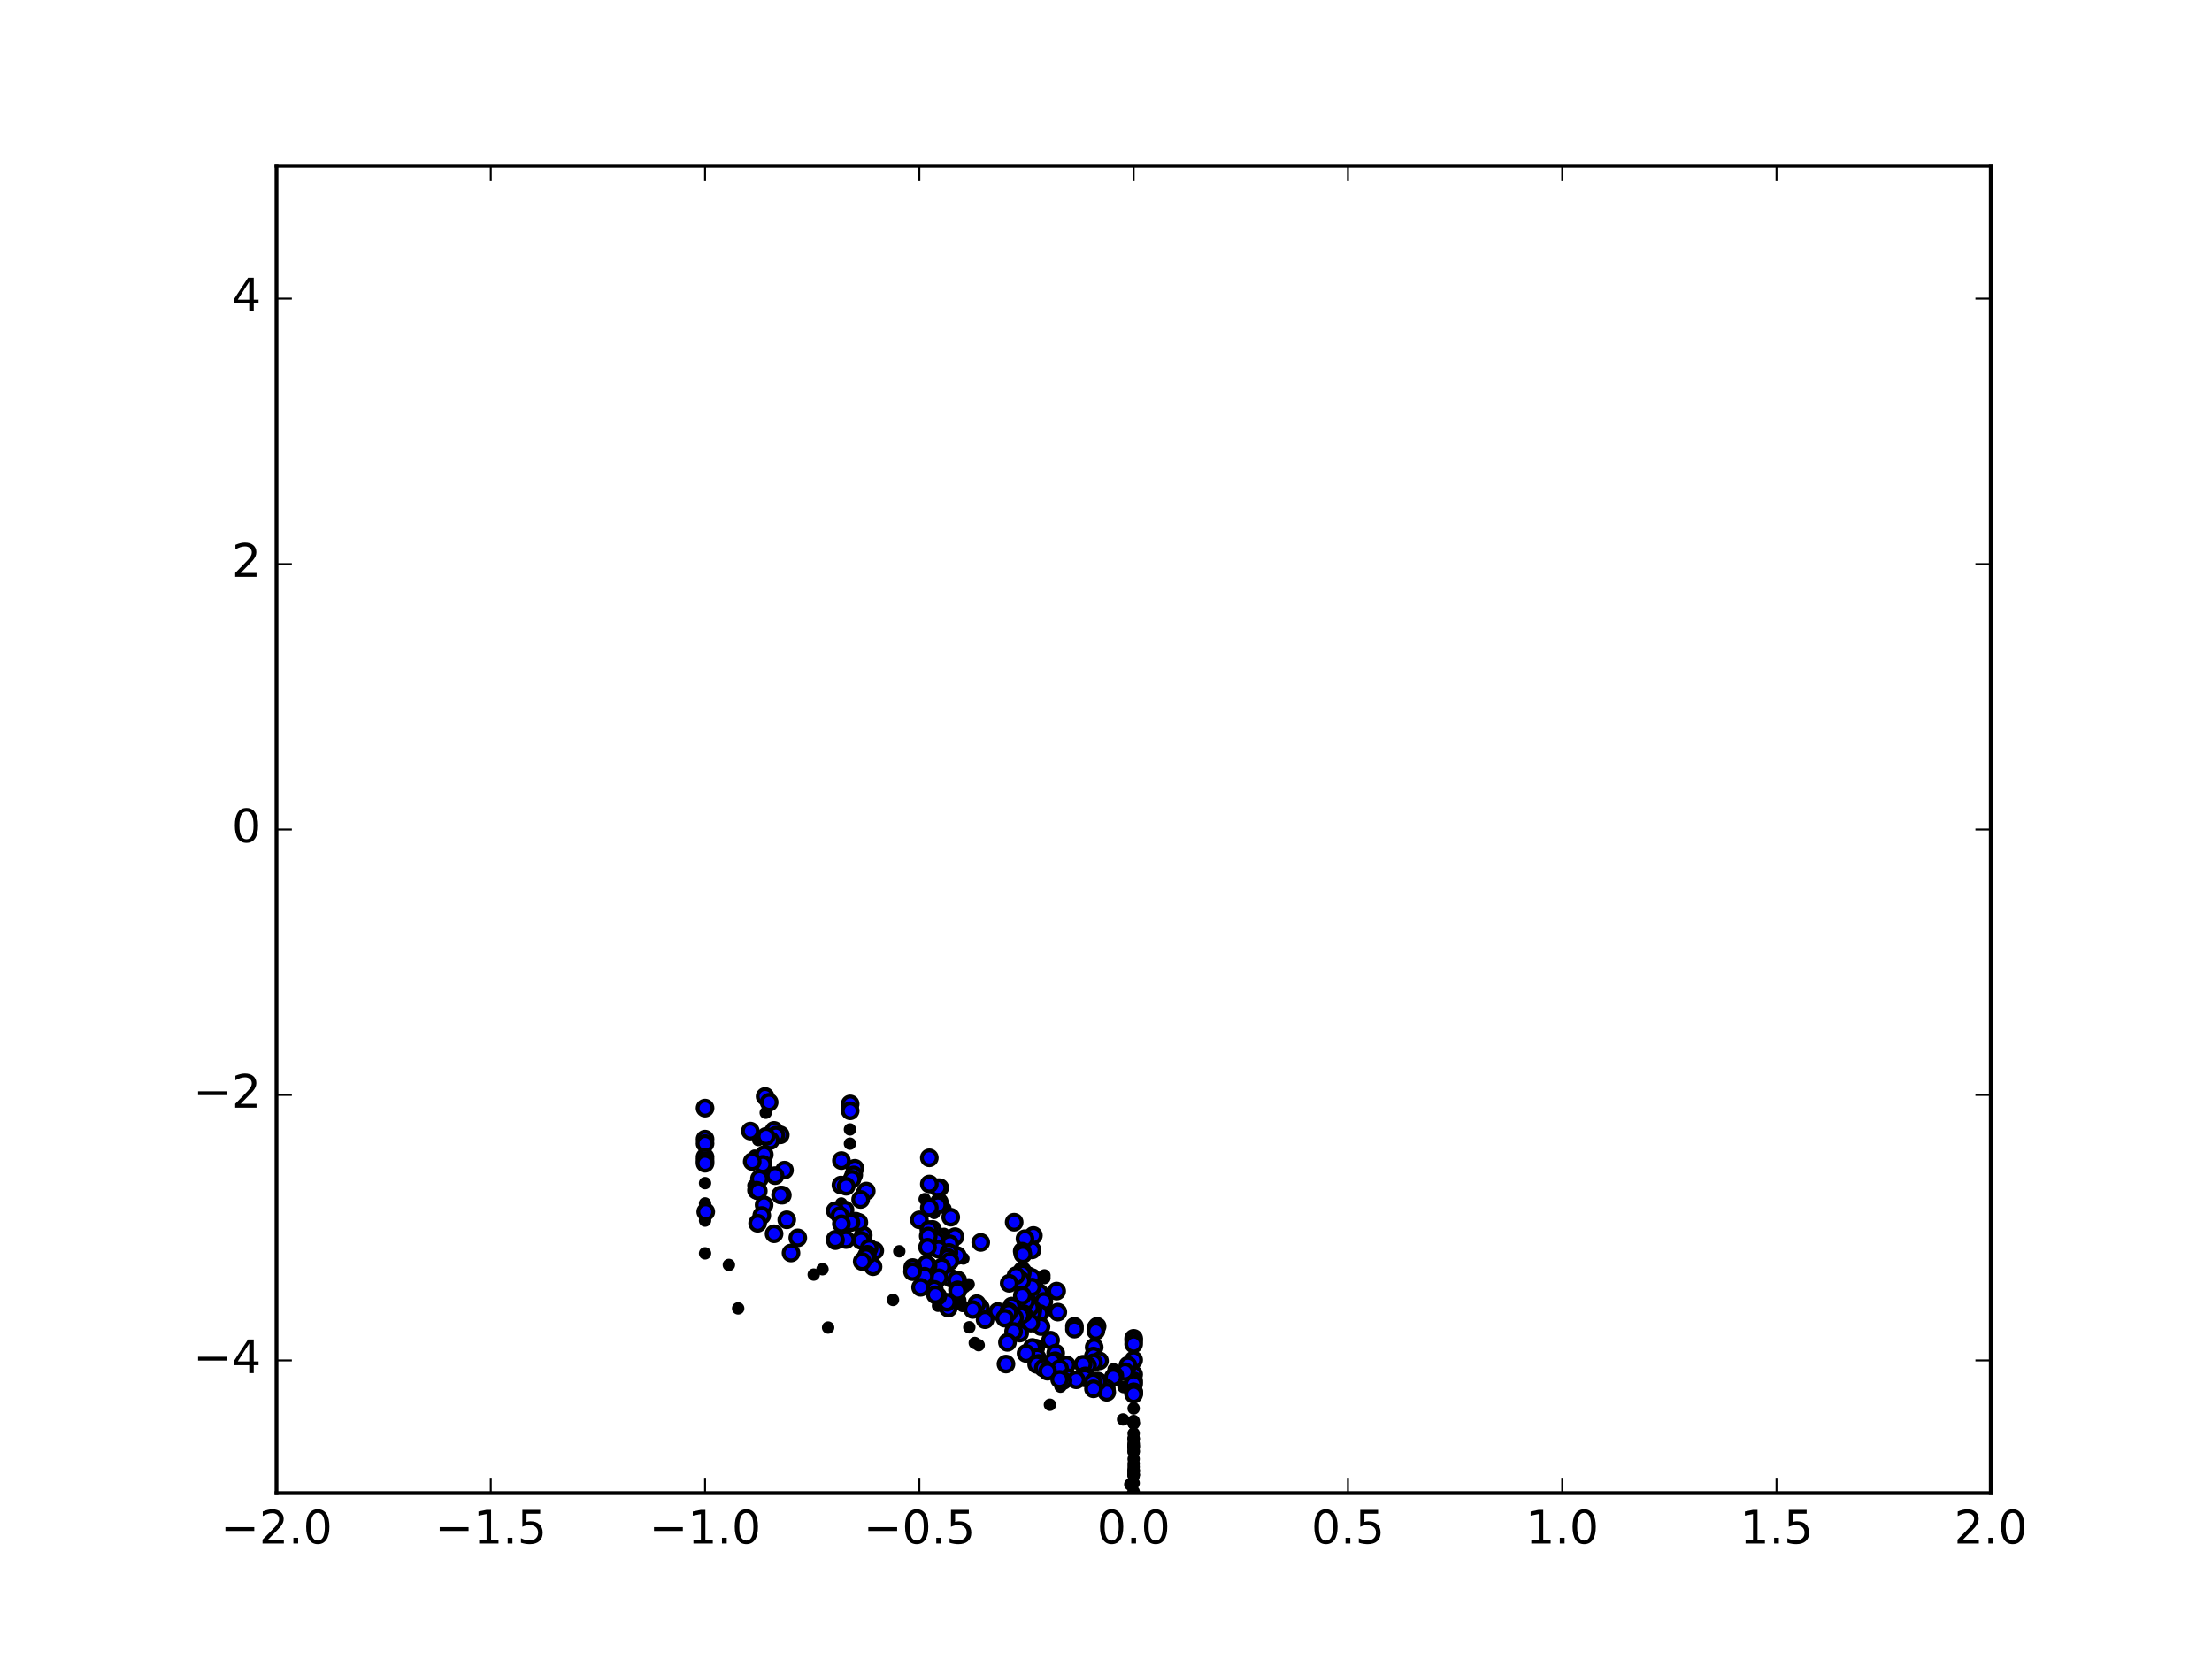 <?xml version="1.0" encoding="utf-8" standalone="no"?>
<!DOCTYPE svg PUBLIC "-//W3C//DTD SVG 1.1//EN"
  "http://www.w3.org/Graphics/SVG/1.1/DTD/svg11.dtd">
<!-- Created with matplotlib (http://matplotlib.org/) -->
<svg height="432pt" version="1.1" viewBox="0 0 576 432" width="576pt" xmlns="http://www.w3.org/2000/svg" xmlns:xlink="http://www.w3.org/1999/xlink">
 <defs>
  <style type="text/css">
*{stroke-linecap:butt;stroke-linejoin:round;stroke-miterlimit:100000;}
  </style>
 </defs>
 <g id="figure_1">
  <g id="patch_1">
   <path d="M 0 432 
L 576 432 
L 576 0 
L 0 0 
z
" style="fill:#ffffff;"/>
  </g>
  <g id="axes_1">
   <g id="patch_2">
    <path d="M 72 388.8 
L 518.4 388.8 
L 518.4 43.2 
L 72 43.2 
z
" style="fill:#ffffff;"/>
   </g>
   <g id="PathCollection_1">
    <defs>
     <path d="M 0 1.118 
C 0.297 1.118 0.581 1 0.791 0.791 
C 1 0.581 1.118 0.297 1.118 0 
C 1.118 -0.297 1 -0.581 0.791 -0.791 
C 0.581 -1 0.297 -1.118 0 -1.118 
C -0.297 -1.118 -0.581 -1 -0.791 -0.791 
C -1 -0.581 -1.118 -0.297 -1.118 0 
C -1.118 0.297 -1 0.581 -0.791 0.791 
C -0.581 1 -0.297 1.118 0 1.118 
z
" id="mb761e4980b" style="stroke:#000000;"/>
    </defs>
    <g clip-path="url(#p16f19b27a6)">
     <use style="stroke:#000000;" x="269.214" xlink:href="#mb761e4980b" y="334.291"/>
     <use style="stroke:#000000;" x="244.703" xlink:href="#mb761e4980b" y="309.281"/>
     <use style="stroke:#000000;" x="295.2" xlink:href="#mb761e4980b" y="348.497"/>
     <use style="stroke:#000000;" x="244.241" xlink:href="#mb761e4980b" y="309.275"/>
     <use style="stroke:#000000;" x="275.453" xlink:href="#mb761e4980b" y="341.674"/>
     <use style="stroke:#000000;" x="285.688" xlink:href="#mb761e4980b" y="345.375"/>
     <use style="stroke:#000000;" x="199.231" xlink:href="#mb761e4980b" y="285.515"/>
     <use style="stroke:#000000;" x="200.292" xlink:href="#mb761e4980b" y="287.026"/>
     <use style="stroke:#000000;" x="269.09" xlink:href="#mb761e4980b" y="321.719"/>
     <use style="stroke:#000000;" x="221.389" xlink:href="#mb761e4980b" y="287.461"/>
     <use style="stroke:#000000;" x="275.152" xlink:href="#mb761e4980b" y="336.198"/>
     <use style="stroke:#000000;" x="264.088" xlink:href="#mb761e4980b" y="318.26"/>
     <use style="stroke:#000000;" x="279.784" xlink:href="#mb761e4980b" y="345.37"/>
     <use style="stroke:#000000;" x="241.995" xlink:href="#mb761e4980b" y="301.492"/>
     <use style="stroke:#000000;" x="247.569" xlink:href="#mb761e4980b" y="316.959"/>
     <use style="stroke:#000000;" x="295.2" xlink:href="#mb761e4980b" y="349.069"/>
     <use style="stroke:#000000;" x="244.592" xlink:href="#mb761e4980b" y="313.039"/>
     <use style="stroke:#000000;" x="285.358" xlink:href="#mb761e4980b" y="345.857"/>
     <use style="stroke:#000000;" x="183.6" xlink:href="#mb761e4980b" y="288.546"/>
     <use style="stroke:#000000;" x="268.739" xlink:href="#mb761e4980b" y="325.476"/>
     <use style="stroke:#000000;" x="248.691" xlink:href="#mb761e4980b" y="322.028"/>
     <use style="stroke:#000000;" x="266.904" xlink:href="#mb761e4980b" y="322.55"/>
     <use style="stroke:#000000;" x="221.389" xlink:href="#mb761e4980b" y="289.255"/>
     <use style="stroke:#000000;" x="270.702" xlink:href="#mb761e4980b" y="336.696"/>
     <use style="stroke:#000000;" x="271.812" xlink:href="#mb761e4980b" y="338.886"/>
     <use style="stroke:#000000;" x="222.611" xlink:href="#mb761e4980b" y="304.21"/>
     <use style="stroke:#000000;" x="241.995" xlink:href="#mb761e4980b" y="308.314"/>
     <use style="stroke:#000000;" x="295.2" xlink:href="#mb761e4980b" y="349.984"/>
     <use style="stroke:#000000;" x="244.241" xlink:href="#mb761e4980b" y="313.811"/>
     <use style="stroke:#000000;" x="279.784" xlink:href="#mb761e4980b" y="346.098"/>
     <use style="stroke:#000000;" x="285.358" xlink:href="#mb761e4980b" y="346.599"/>
     <use style="stroke:#000000;" x="255.38" xlink:href="#mb761e4980b" y="323.526"/>
     <use style="stroke:#000000;" x="266.184" xlink:href="#mb761e4980b" y="325.813"/>
     <use style="stroke:#000000;" x="267.688" xlink:href="#mb761e4980b" y="332.191"/>
     <use style="stroke:#000000;" x="266.366" xlink:href="#mb761e4980b" y="326.623"/>
     <use style="stroke:#000000;" x="219.102" xlink:href="#mb761e4980b" y="302.217"/>
     <use style="stroke:#000000;" x="244.346" xlink:href="#mb761e4980b" y="322.405"/>
     <use style="stroke:#000000;" x="268.739" xlink:href="#mb761e4980b" y="332.67"/>
     <use style="stroke:#000000;" x="203.184" xlink:href="#mb761e4980b" y="295.51"/>
     <use style="stroke:#000000;" x="201.549" xlink:href="#mb761e4980b" y="294.347"/>
     <use style="stroke:#000000;" x="270.702" xlink:href="#mb761e4980b" y="342.012"/>
     <use style="stroke:#000000;" x="268.978" xlink:href="#mb761e4980b" y="341.005"/>
     <use style="stroke:#000000;" x="271.078" xlink:href="#mb761e4980b" y="345.441"/>
     <use style="stroke:#000000;" x="222.31" xlink:href="#mb761e4980b" y="305.949"/>
     <use style="stroke:#000000;" x="225.578" xlink:href="#mb761e4980b" y="310.15"/>
     <use style="stroke:#000000;" x="284.926" xlink:href="#mb761e4980b" y="350.797"/>
     <use style="stroke:#000000;" x="242.825" xlink:href="#mb761e4980b" y="320.139"/>
     <use style="stroke:#000000;" x="295.2" xlink:href="#mb761e4980b" y="354.125"/>
     <use style="stroke:#000000;" x="273.57" xlink:href="#mb761e4980b" y="348.978"/>
     <use style="stroke:#000000;" x="247.314" xlink:href="#mb761e4980b" y="323.89"/>
     <use style="stroke:#000000;" x="249.287" xlink:href="#mb761e4980b" y="326.96"/>
     <use style="stroke:#000000;" x="266.184" xlink:href="#mb761e4980b" y="330.885"/>
     <use style="stroke:#000000;" x="268.739" xlink:href="#mb761e4980b" y="335.164"/>
     <use style="stroke:#000000;" x="243.746" xlink:href="#mb761e4980b" y="323.088"/>
     <use style="stroke:#000000;" x="204.275" xlink:href="#mb761e4980b" y="304.701"/>
     <use style="stroke:#000000;" x="202.05" xlink:href="#mb761e4980b" y="295.6"/>
     <use style="stroke:#000000;" x="195.385" xlink:href="#mb761e4980b" y="294.531"/>
     <use style="stroke:#000000;" x="268.844" xlink:href="#mb761e4980b" y="341.957"/>
     <use style="stroke:#000000;" x="221.857" xlink:href="#mb761e4980b" y="307.052"/>
     <use style="stroke:#000000;" x="224.11" xlink:href="#mb761e4980b" y="312.339"/>
     <use style="stroke:#000000;" x="241.995" xlink:href="#mb761e4980b" y="314.495"/>
     <use style="stroke:#000000;" x="284.728" xlink:href="#mb761e4980b" y="353.106"/>
     <use style="stroke:#000000;" x="239.404" xlink:href="#mb761e4980b" y="317.648"/>
     <use style="stroke:#000000;" x="269.69" xlink:href="#mb761e4980b" y="351.043"/>
     <use style="stroke:#000000;" x="268.805" xlink:href="#mb761e4980b" y="350.873"/>
     <use style="stroke:#000000;" x="286.303" xlink:href="#mb761e4980b" y="354.357"/>
     <use style="stroke:#000000;" x="295.2" xlink:href="#mb761e4980b" y="357.894"/>
     <use style="stroke:#000000;" x="274.898" xlink:href="#mb761e4980b" y="352.339"/>
     <use style="stroke:#000000;" x="293.712" xlink:href="#mb761e4980b" y="355.511"/>
     <use style="stroke:#000000;" x="244.409" xlink:href="#mb761e4980b" y="325.302"/>
     <use style="stroke:#000000;" x="247.109" xlink:href="#mb761e4980b" y="326.138"/>
     <use style="stroke:#000000;" x="247.323" xlink:href="#mb761e4980b" y="328.231"/>
     <use style="stroke:#000000;" x="266.184" xlink:href="#mb761e4980b" y="331.589"/>
     <use style="stroke:#000000;" x="268.244" xlink:href="#mb761e4980b" y="340.474"/>
     <use style="stroke:#000000;" x="267.063" xlink:href="#mb761e4980b" y="338.908"/>
     <use style="stroke:#000000;" x="266.214" xlink:href="#mb761e4980b" y="337.373"/>
     <use style="stroke:#000000;" x="268.418" xlink:href="#mb761e4980b" y="344.534"/>
     <use style="stroke:#000000;" x="201.834" xlink:href="#mb761e4980b" y="306.142"/>
     <use style="stroke:#000000;" x="200.605" xlink:href="#mb761e4980b" y="296.991"/>
     <use style="stroke:#000000;" x="199.482" xlink:href="#mb761e4980b" y="295.907"/>
     <use style="stroke:#000000;" x="218.984" xlink:href="#mb761e4980b" y="308.594"/>
     <use style="stroke:#000000;" x="220.347" xlink:href="#mb761e4980b" y="308.909"/>
     <use style="stroke:#000000;" x="241.868" xlink:href="#mb761e4980b" y="320.187"/>
     <use style="stroke:#000000;" x="270.045" xlink:href="#mb761e4980b" y="353.474"/>
     <use style="stroke:#000000;" x="222.826" xlink:href="#mb761e4980b" y="317.996"/>
     <use style="stroke:#000000;" x="267.172" xlink:href="#mb761e4980b" y="352.414"/>
     <use style="stroke:#000000;" x="274.78" xlink:href="#mb761e4980b" y="354.34"/>
     <use style="stroke:#000000;" x="284.744" xlink:href="#mb761e4980b" y="354.843"/>
     <use style="stroke:#000000;" x="295.2" xlink:href="#mb761e4980b" y="359.551"/>
     <use style="stroke:#000000;" x="292.976" xlink:href="#mb761e4980b" y="357.185"/>
     <use style="stroke:#000000;" x="265.249" xlink:href="#mb761e4980b" y="332.841"/>
     <use style="stroke:#000000;" x="246.808" xlink:href="#mb761e4980b" y="327.44"/>
     <use style="stroke:#000000;" x="247.323" xlink:href="#mb761e4980b" y="328.452"/>
     <use style="stroke:#000000;" x="266.019" xlink:href="#mb761e4980b" y="333.524"/>
     <use style="stroke:#000000;" x="264.574" xlink:href="#mb761e4980b" y="332.175"/>
     <use style="stroke:#000000;" x="199.023" xlink:href="#mb761e4980b" y="300.658"/>
     <use style="stroke:#000000;" x="266.516" xlink:href="#mb761e4980b" y="342.057"/>
     <use style="stroke:#000000;" x="183.6" xlink:href="#mb761e4980b" y="296.619"/>
     <use style="stroke:#000000;" x="203.719" xlink:href="#mb761e4980b" y="311.225"/>
     <use style="stroke:#000000;" x="203.261" xlink:href="#mb761e4980b" y="311.18"/>
     <use style="stroke:#000000;" x="220.051" xlink:href="#mb761e4980b" y="315.078"/>
     <use style="stroke:#000000;" x="241.716" xlink:href="#mb761e4980b" y="321.868"/>
     <use style="stroke:#000000;" x="224.789" xlink:href="#mb761e4980b" y="321.654"/>
     <use style="stroke:#000000;" x="223.645" xlink:href="#mb761e4980b" y="318.314"/>
     <use style="stroke:#000000;" x="274.088" xlink:href="#mb761e4980b" y="354.58"/>
     <use style="stroke:#000000;" x="221.594" xlink:href="#mb761e4980b" y="318.334"/>
     <use style="stroke:#000000;" x="283.189" xlink:href="#mb761e4980b" y="355.58"/>
     <use style="stroke:#000000;" x="295.2" xlink:href="#mb761e4980b" y="360.367"/>
     <use style="stroke:#000000;" x="282.041" xlink:href="#mb761e4980b" y="355.24"/>
     <use style="stroke:#000000;" x="290.301" xlink:href="#mb761e4980b" y="358.204"/>
     <use style="stroke:#000000;" x="245.208" xlink:href="#mb761e4980b" y="329.969"/>
     <use style="stroke:#000000;" x="247.635" xlink:href="#mb761e4980b" y="332.85"/>
     <use style="stroke:#000000;" x="241.68" xlink:href="#mb761e4980b" y="329.573"/>
     <use style="stroke:#000000;" x="249.369" xlink:href="#mb761e4980b" y="333.318"/>
     <use style="stroke:#000000;" x="262.792" xlink:href="#mb761e4980b" y="334.174"/>
     <use style="stroke:#000000;" x="263.451" xlink:href="#mb761e4980b" y="340.101"/>
     <use style="stroke:#000000;" x="265.803" xlink:href="#mb761e4980b" y="342.569"/>
     <use style="stroke:#000000;" x="198.975" xlink:href="#mb761e4980b" y="313.766"/>
     <use style="stroke:#000000;" x="198.65" xlink:href="#mb761e4980b" y="303.192"/>
     <use style="stroke:#000000;" x="183.6" xlink:href="#mb761e4980b" y="297.763"/>
     <use style="stroke:#000000;" x="195.879" xlink:href="#mb761e4980b" y="302.464"/>
     <use style="stroke:#000000;" x="217.498" xlink:href="#mb761e4980b" y="315.277"/>
     <use style="stroke:#000000;" x="218.725" xlink:href="#mb761e4980b" y="316.529"/>
     <use style="stroke:#000000;" x="241.521" xlink:href="#mb761e4980b" y="324.768"/>
     <use style="stroke:#000000;" x="224.224" xlink:href="#mb761e4980b" y="322.989"/>
     <use style="stroke:#000000;" x="270.494" xlink:href="#mb761e4980b" y="355.011"/>
     <use style="stroke:#000000;" x="219.097" xlink:href="#mb761e4980b" y="318.671"/>
     <use style="stroke:#000000;" x="277.709" xlink:href="#mb761e4980b" y="355.418"/>
     <use style="stroke:#000000;" x="282.629" xlink:href="#mb761e4980b" y="358.275"/>
     <use style="stroke:#000000;" x="295.2" xlink:href="#mb761e4980b" y="362.42"/>
     <use style="stroke:#000000;" x="289.905" xlink:href="#mb761e4980b" y="358.621"/>
     <use style="stroke:#000000;" x="244.481" xlink:href="#mb761e4980b" y="332.728"/>
     <use style="stroke:#000000;" x="249.369" xlink:href="#mb761e4980b" y="335.57"/>
     <use style="stroke:#000000;" x="259.848" xlink:href="#mb761e4980b" y="341.51"/>
     <use style="stroke:#000000;" x="255.302" xlink:href="#mb761e4980b" y="340.527"/>
     <use style="stroke:#000000;" x="249.072" xlink:href="#mb761e4980b" y="333.319"/>
     <use style="stroke:#000000;" x="262.67" xlink:href="#mb761e4980b" y="341.514"/>
     <use style="stroke:#000000;" x="254.356" xlink:href="#mb761e4980b" y="339.477"/>
     <use style="stroke:#000000;" x="264.164" xlink:href="#mb761e4980b" y="343.147"/>
     <use style="stroke:#000000;" x="265.518" xlink:href="#mb761e4980b" y="347.132"/>
     <use style="stroke:#000000;" x="198.37" xlink:href="#mb761e4980b" y="316.515"/>
     <use style="stroke:#000000;" x="197.764" xlink:href="#mb761e4980b" y="306.947"/>
     <use style="stroke:#000000;" x="183.6" xlink:href="#mb761e4980b" y="301.304"/>
     <use style="stroke:#000000;" x="204.875" xlink:href="#mb761e4980b" y="317.635"/>
     <use style="stroke:#000000;" x="241.227" xlink:href="#mb761e4980b" y="329.191"/>
     <use style="stroke:#000000;" x="227.792" xlink:href="#mb761e4980b" y="325.688"/>
     <use style="stroke:#000000;" x="226.332" xlink:href="#mb761e4980b" y="325.005"/>
     <use style="stroke:#000000;" x="220.301" xlink:href="#mb761e4980b" y="322.78"/>
     <use style="stroke:#000000;" x="269.949" xlink:href="#mb761e4980b" y="355.274"/>
     <use style="stroke:#000000;" x="207.747" xlink:href="#mb761e4980b" y="322.338"/>
     <use style="stroke:#000000;" x="271.684" xlink:href="#mb761e4980b" y="356.222"/>
     <use style="stroke:#000000;" x="282.065" xlink:href="#mb761e4980b" y="358.543"/>
     <use style="stroke:#000000;" x="275.921" xlink:href="#mb761e4980b" y="356.373"/>
     <use style="stroke:#000000;" x="295.2" xlink:href="#mb761e4980b" y="362.521"/>
     <use style="stroke:#000000;" x="282.506" xlink:href="#mb761e4980b" y="358.79"/>
     <use style="stroke:#000000;" x="285.844" xlink:href="#mb761e4980b" y="359.624"/>
     <use style="stroke:#000000;" x="288.079" xlink:href="#mb761e4980b" y="361.498"/>
     <use style="stroke:#000000;" x="243.293" xlink:href="#mb761e4980b" y="335.761"/>
     <use style="stroke:#000000;" x="249.369" xlink:href="#mb761e4980b" y="335.874"/>
     <use style="stroke:#000000;" x="253.295" xlink:href="#mb761e4980b" y="340.988"/>
     <use style="stroke:#000000;" x="262.619" xlink:href="#mb761e4980b" y="341.857"/>
     <use style="stroke:#000000;" x="263.936" xlink:href="#mb761e4980b" y="346.711"/>
     <use style="stroke:#000000;" x="196.991" xlink:href="#mb761e4980b" y="309.944"/>
     <use style="stroke:#000000;" x="183.6" xlink:href="#mb761e4980b" y="302.224"/>
     <use style="stroke:#000000;" x="197.459" xlink:href="#mb761e4980b" y="310.133"/>
     <use style="stroke:#000000;" x="201.572" xlink:href="#mb761e4980b" y="321.276"/>
     <use style="stroke:#000000;" x="240.752" xlink:href="#mb761e4980b" y="332.329"/>
     <use style="stroke:#000000;" x="237.664" xlink:href="#mb761e4980b" y="330.07"/>
     <use style="stroke:#000000;" x="227.339" xlink:href="#mb761e4980b" y="329.855"/>
     <use style="stroke:#000000;" x="225.853" xlink:href="#mb761e4980b" y="326.611"/>
     <use style="stroke:#000000;" x="217.536" xlink:href="#mb761e4980b" y="323.061"/>
     <use style="stroke:#000000;" x="217.498" xlink:href="#mb761e4980b" y="322.713"/>
     <use style="stroke:#000000;" x="272.789" xlink:href="#mb761e4980b" y="357.051"/>
     <use style="stroke:#000000;" x="205.98" xlink:href="#mb761e4980b" y="326.276"/>
     <use style="stroke:#000000;" x="288.193" xlink:href="#mb761e4980b" y="362.537"/>
     <use style="stroke:#000000;" x="278.174" xlink:href="#mb761e4980b" y="358.768"/>
     <use style="stroke:#000000;" x="280.253" xlink:href="#mb761e4980b" y="359.299"/>
     <use style="stroke:#000000;" x="295.2" xlink:href="#mb761e4980b" y="362.784"/>
     <use style="stroke:#000000;" x="285.826" xlink:href="#mb761e4980b" y="359.783"/>
     <use style="stroke:#000000;" x="249.369" xlink:href="#mb761e4980b" y="336.191"/>
     <use style="stroke:#000000;" x="261.656" xlink:href="#mb761e4980b" y="343.246"/>
     <use style="stroke:#000000;" x="262.339" xlink:href="#mb761e4980b" y="349.539"/>
     <use style="stroke:#000000;" x="183.782" xlink:href="#mb761e4980b" y="315.55"/>
     <use style="stroke:#000000;" x="197.285" xlink:href="#mb761e4980b" y="318.531"/>
     <use style="stroke:#000000;" x="183.6" xlink:href="#mb761e4980b" y="302.911"/>
     <use style="stroke:#000000;" x="239.723" xlink:href="#mb761e4980b" y="335.218"/>
     <use style="stroke:#000000;" x="237.627" xlink:href="#mb761e4980b" y="331.14"/>
     <use style="stroke:#000000;" x="225.484" xlink:href="#mb761e4980b" y="327.315"/>
     <use style="stroke:#000000;" x="276.816" xlink:href="#mb761e4980b" y="359.511"/>
     <use style="stroke:#000000;" x="224.516" xlink:href="#mb761e4980b" y="328.491"/>
     <use style="stroke:#000000;" x="275.932" xlink:href="#mb761e4980b" y="359.176"/>
     <use style="stroke:#000000;" x="284.634" xlink:href="#mb761e4980b" y="359.919"/>
     <use style="stroke:#000000;" x="295.2" xlink:href="#mb761e4980b" y="363.055"/>
     <use style="stroke:#000000;" x="284.744" xlink:href="#mb761e4980b" y="361.645"/>
     <use style="stroke:#000000;" x="246.943" xlink:href="#mb761e4980b" y="340.64"/>
     <use style="stroke:#000000;" x="246.605" xlink:href="#mb761e4980b" y="339.092"/>
     <use style="stroke:#000000;" x="244.201" xlink:href="#mb761e4980b" y="337.517"/>
     <use style="stroke:#000000;" x="243.585" xlink:href="#mb761e4980b" y="337.165"/>
     <use style="stroke:#000000;" x="256.518" xlink:href="#mb761e4980b" y="343.636"/>
     <use style="stroke:#000000;" x="261.958" xlink:href="#mb761e4980b" y="355.193"/>
     <use style="stroke:#000000;" x="295.2" xlink:href="#mb761e4980b" y="376.957"/>
     <use style="stroke:#000000;" x="295.2" xlink:href="#mb761e4980b" y="381.954"/>
     <use style="stroke:#000000;" x="295.2" xlink:href="#mb761e4980b" y="358.405"/>
     <use style="stroke:#000000;" x="221.326" xlink:href="#mb761e4980b" y="294.1"/>
     <use style="stroke:#000000;" x="295.2" xlink:href="#mb761e4980b" y="370.698"/>
     <use style="stroke:#000000;" x="295.2" xlink:href="#mb761e4980b" y="373.265"/>
     <use style="stroke:#000000;" x="183.6" xlink:href="#mb761e4980b" y="317.04"/>
     <use style="stroke:#000000;" x="250.864" xlink:href="#mb761e4980b" y="327.716"/>
     <use style="stroke:#000000;" x="246.175" xlink:href="#mb761e4980b" y="314.656"/>
     <use style="stroke:#000000;" x="271.961" xlink:href="#mb761e4980b" y="332.106"/>
     <use style="stroke:#000000;" x="252.236" xlink:href="#mb761e4980b" y="334.451"/>
     <use style="stroke:#000000;" x="211.895" xlink:href="#mb761e4980b" y="331.904"/>
     <use style="stroke:#000000;" x="295.2" xlink:href="#mb761e4980b" y="370.027"/>
     <use style="stroke:#000000;" x="189.803" xlink:href="#mb761e4980b" y="329.381"/>
     <use style="stroke:#000000;" x="295.2" xlink:href="#mb761e4980b" y="378.053"/>
     <use style="stroke:#000000;" x="295.2" xlink:href="#mb761e4980b" y="359.04"/>
     <use style="stroke:#000000;" x="295.164" xlink:href="#mb761e4980b" y="376.796"/>
     <use style="stroke:#000000;" x="262.442" xlink:href="#mb761e4980b" y="343.002"/>
     <use style="stroke:#000000;" x="234.172" xlink:href="#mb761e4980b" y="325.836"/>
     <use style="stroke:#000000;" x="295.2" xlink:href="#mb761e4980b" y="374.625"/>
     <use style="stroke:#000000;" x="196.499" xlink:href="#mb761e4980b" y="300.931"/>
     <use style="stroke:#000000;" x="295.2" xlink:href="#mb761e4980b" y="370.544"/>
     <use style="stroke:#000000;" x="271.961" xlink:href="#mb761e4980b" y="332.818"/>
     <use style="stroke:#000000;" x="295.2" xlink:href="#mb761e4980b" y="376.085"/>
     <use style="stroke:#000000;" x="295.2" xlink:href="#mb761e4980b" y="376.652"/>
     <use style="stroke:#000000;" x="199.695" xlink:href="#mb761e4980b" y="286.901"/>
     <use style="stroke:#000000;" x="292.567" xlink:href="#mb761e4980b" y="361.187"/>
     <use style="stroke:#000000;" x="295.2" xlink:href="#mb761e4980b" y="359.856"/>
     <use style="stroke:#000000;" x="221.326" xlink:href="#mb761e4980b" y="297.81"/>
     <use style="stroke:#000000;" x="295.2" xlink:href="#mb761e4980b" y="370.471"/>
     <use style="stroke:#000000;" x="262.442" xlink:href="#mb761e4980b" y="342.476"/>
     <use style="stroke:#000000;" x="295.2" xlink:href="#mb761e4980b" y="348.044"/>
     <use style="stroke:#000000;" x="295.2" xlink:href="#mb761e4980b" y="370.579"/>
     <use style="stroke:#000000;" x="295.2" xlink:href="#mb761e4980b" y="378.014"/>
     <use style="stroke:#000000;" x="214.174" xlink:href="#mb761e4980b" y="330.508"/>
     <use style="stroke:#000000;" x="196.186" xlink:href="#mb761e4980b" y="308.691"/>
     <use style="stroke:#000000;" x="294.918" xlink:href="#mb761e4980b" y="389.078"/>
     <use style="stroke:#000000;" x="295.2" xlink:href="#mb761e4980b" y="376.38"/>
     <use style="stroke:#000000;" x="183.6" xlink:href="#mb761e4980b" y="313.378"/>
     <use style="stroke:#000000;" x="215.644" xlink:href="#mb761e4980b" y="345.687"/>
     <use style="stroke:#000000;" x="295.2" xlink:href="#mb761e4980b" y="383.938"/>
     <use style="stroke:#000000;" x="295.2" xlink:href="#mb761e4980b" y="383.219"/>
     <use style="stroke:#000000;" x="295.2" xlink:href="#mb761e4980b" y="374.497"/>
     <use style="stroke:#000000;" x="199.395" xlink:href="#mb761e4980b" y="289.754"/>
     <use style="stroke:#000000;" x="276.15" xlink:href="#mb761e4980b" y="361.081"/>
     <use style="stroke:#000000;" x="295.2" xlink:href="#mb761e4980b" y="376.603"/>
     <use style="stroke:#000000;" x="219.91" xlink:href="#mb761e4980b" y="308.743"/>
     <use style="stroke:#000000;" x="295.2" xlink:href="#mb761e4980b" y="362.582"/>
     <use style="stroke:#000000;" x="250.654" xlink:href="#mb761e4980b" y="340.069"/>
     <use style="stroke:#000000;" x="295.2" xlink:href="#mb761e4980b" y="386.194"/>
     <use style="stroke:#000000;" x="295.2" xlink:href="#mb761e4980b" y="377.626"/>
     <use style="stroke:#000000;" x="243.268" xlink:href="#mb761e4980b" y="315.857"/>
     <use style="stroke:#000000;" x="245.824" xlink:href="#mb761e4980b" y="321.305"/>
     <use style="stroke:#000000;" x="294.318" xlink:href="#mb761e4980b" y="386.544"/>
     <use style="stroke:#000000;" x="254.847" xlink:href="#mb761e4980b" y="350.273"/>
     <use style="stroke:#000000;" x="252.622" xlink:href="#mb761e4980b" y="340.821"/>
     <use style="stroke:#000000;" x="183.6" xlink:href="#mb761e4980b" y="297.033"/>
     <use style="stroke:#000000;" x="295.2" xlink:href="#mb761e4980b" y="388.423"/>
     <use style="stroke:#000000;" x="198.942" xlink:href="#mb761e4980b" y="304.261"/>
     <use style="stroke:#000000;" x="274.682" xlink:href="#mb761e4980b" y="354.096"/>
     <use style="stroke:#000000;" x="219.08" xlink:href="#mb761e4980b" y="313.397"/>
     <use style="stroke:#000000;" x="232.535" xlink:href="#mb761e4980b" y="338.495"/>
     <use style="stroke:#000000;" x="289.976" xlink:href="#mb761e4980b" y="356.543"/>
     <use style="stroke:#000000;" x="295.2" xlink:href="#mb761e4980b" y="375.774"/>
     <use style="stroke:#000000;" x="295.2" xlink:href="#mb761e4980b" y="392.673"/>
     <use style="stroke:#000000;" x="263.387" xlink:href="#mb761e4980b" y="345.74"/>
     <use style="stroke:#000000;" x="295.2" xlink:href="#mb761e4980b" y="384.287"/>
     <use style="stroke:#000000;" x="295.2" xlink:href="#mb761e4980b" y="374.883"/>
     <use style="stroke:#000000;" x="295.2" xlink:href="#mb761e4980b" y="366.741"/>
     <use style="stroke:#000000;" x="192.217" xlink:href="#mb761e4980b" y="340.704"/>
     <use style="stroke:#000000;" x="295.2" xlink:href="#mb761e4980b" y="390.502"/>
     <use style="stroke:#000000;" x="295.2" xlink:href="#mb761e4980b" y="390.03"/>
     <use style="stroke:#000000;" x="295.2" xlink:href="#mb761e4980b" y="381.129"/>
     <use style="stroke:#000000;" x="245.328" xlink:href="#mb761e4980b" y="323.464"/>
     <use style="stroke:#000000;" x="244.147" xlink:href="#mb761e4980b" y="332.152"/>
     <use style="stroke:#000000;" x="295.2" xlink:href="#mb761e4980b" y="383.117"/>
     <use style="stroke:#000000;" x="295.2" xlink:href="#mb761e4980b" y="389.997"/>
     <use style="stroke:#000000;" x="252.406" xlink:href="#mb761e4980b" y="345.622"/>
     <use style="stroke:#000000;" x="251.177" xlink:href="#mb761e4980b" y="335.134"/>
     <use style="stroke:#000000;" x="250.054" xlink:href="#mb761e4980b" y="338.52"/>
     <use style="stroke:#000000;" x="269.556" xlink:href="#mb761e4980b" y="345.259"/>
     <use style="stroke:#000000;" x="197.432" xlink:href="#mb761e4980b" y="296.868"/>
     <use style="stroke:#000000;" x="292.44" xlink:href="#mb761e4980b" y="369.615"/>
     <use style="stroke:#000000;" x="247.13" xlink:href="#mb761e4980b" y="340.772"/>
     <use style="stroke:#000000;" x="273.398" xlink:href="#mb761e4980b" y="365.793"/>
     <use style="stroke:#000000;" x="244.256" xlink:href="#mb761e4980b" y="340.014"/>
     <use style="stroke:#000000;" x="295.2" xlink:href="#mb761e4980b" y="384.029"/>
     <use style="stroke:#000000;" x="295.2" xlink:href="#mb761e4980b" y="382.914"/>
     <use style="stroke:#000000;" x="272.284" xlink:href="#mb761e4980b" y="341.391"/>
     <use style="stroke:#000000;" x="240.784" xlink:href="#mb761e4980b" y="312.261"/>
     <use style="stroke:#000000;" x="295.2" xlink:href="#mb761e4980b" y="382.739"/>
     <use style="stroke:#000000;" x="295.2" xlink:href="#mb761e4980b" y="394.215"/>
     <use style="stroke:#000000;" x="224.407" xlink:href="#mb761e4980b" y="310.555"/>
     <use style="stroke:#000000;" x="295.2" xlink:href="#mb761e4980b" y="391.128"/>
     <use style="stroke:#000000;" x="295.2" xlink:href="#mb761e4980b" y="379.912"/>
     <use style="stroke:#000000;" x="183.6" xlink:href="#mb761e4980b" y="317.842"/>
     <use style="stroke:#000000;" x="295.2" xlink:href="#mb761e4980b" y="383.987"/>
     <use style="stroke:#000000;" x="183.6" xlink:href="#mb761e4980b" y="308.084"/>
     <use style="stroke:#000000;" x="183.6" xlink:href="#mb761e4980b" y="326.369"/>
     <use style="stroke:#000000;" x="253.832" xlink:href="#mb761e4980b" y="349.708"/>
    </g>
   </g>
   <g id="PathCollection_2">
    <defs>
     <path d="M 0 1.936 
C 0.514 1.936 1.006 1.732 1.369 1.369 
C 1.732 1.006 1.936 0.514 1.936 0 
C 1.936 -0.514 1.732 -1.006 1.369 -1.369 
C 1.006 -1.732 0.514 -1.936 0 -1.936 
C -0.514 -1.936 -1.006 -1.732 -1.369 -1.369 
C -1.732 -1.006 -1.936 -0.514 -1.936 0 
C -1.936 0.514 -1.732 1.006 -1.369 1.369 
C -1.006 1.732 -0.514 1.936 0 1.936 
z
" id="ma7068c928b" style="stroke:#000000;"/>
    </defs>
    <g clip-path="url(#p16f19b27a6)">
     <use style="fill:#0000ff;stroke:#000000;" x="269.214" xlink:href="#ma7068c928b" y="334.291"/>
     <use style="fill:#0000ff;stroke:#000000;" x="244.703" xlink:href="#ma7068c928b" y="309.281"/>
     <use style="fill:#0000ff;stroke:#000000;" x="295.2" xlink:href="#ma7068c928b" y="348.497"/>
     <use style="fill:#0000ff;stroke:#000000;" x="244.241" xlink:href="#ma7068c928b" y="309.275"/>
     <use style="fill:#0000ff;stroke:#000000;" x="275.453" xlink:href="#ma7068c928b" y="341.674"/>
     <use style="fill:#0000ff;stroke:#000000;" x="285.688" xlink:href="#ma7068c928b" y="345.375"/>
     <use style="fill:#0000ff;stroke:#000000;" x="199.231" xlink:href="#ma7068c928b" y="285.515"/>
     <use style="fill:#0000ff;stroke:#000000;" x="200.292" xlink:href="#ma7068c928b" y="287.026"/>
     <use style="fill:#0000ff;stroke:#000000;" x="269.09" xlink:href="#ma7068c928b" y="321.719"/>
     <use style="fill:#0000ff;stroke:#000000;" x="221.389" xlink:href="#ma7068c928b" y="287.461"/>
     <use style="fill:#0000ff;stroke:#000000;" x="275.152" xlink:href="#ma7068c928b" y="336.198"/>
     <use style="fill:#0000ff;stroke:#000000;" x="264.088" xlink:href="#ma7068c928b" y="318.26"/>
     <use style="fill:#0000ff;stroke:#000000;" x="279.784" xlink:href="#ma7068c928b" y="345.37"/>
     <use style="fill:#0000ff;stroke:#000000;" x="241.995" xlink:href="#ma7068c928b" y="301.492"/>
     <use style="fill:#0000ff;stroke:#000000;" x="247.569" xlink:href="#ma7068c928b" y="316.959"/>
     <use style="fill:#0000ff;stroke:#000000;" x="295.2" xlink:href="#ma7068c928b" y="349.069"/>
     <use style="fill:#0000ff;stroke:#000000;" x="244.592" xlink:href="#ma7068c928b" y="313.039"/>
     <use style="fill:#0000ff;stroke:#000000;" x="285.358" xlink:href="#ma7068c928b" y="345.857"/>
     <use style="fill:#0000ff;stroke:#000000;" x="183.6" xlink:href="#ma7068c928b" y="288.546"/>
     <use style="fill:#0000ff;stroke:#000000;" x="268.739" xlink:href="#ma7068c928b" y="325.476"/>
     <use style="fill:#0000ff;stroke:#000000;" x="248.691" xlink:href="#ma7068c928b" y="322.028"/>
     <use style="fill:#0000ff;stroke:#000000;" x="266.904" xlink:href="#ma7068c928b" y="322.55"/>
     <use style="fill:#0000ff;stroke:#000000;" x="221.389" xlink:href="#ma7068c928b" y="289.255"/>
     <use style="fill:#0000ff;stroke:#000000;" x="270.702" xlink:href="#ma7068c928b" y="336.696"/>
     <use style="fill:#0000ff;stroke:#000000;" x="271.812" xlink:href="#ma7068c928b" y="338.886"/>
     <use style="fill:#0000ff;stroke:#000000;" x="222.611" xlink:href="#ma7068c928b" y="304.21"/>
     <use style="fill:#0000ff;stroke:#000000;" x="241.995" xlink:href="#ma7068c928b" y="308.314"/>
     <use style="fill:#0000ff;stroke:#000000;" x="295.2" xlink:href="#ma7068c928b" y="349.984"/>
     <use style="fill:#0000ff;stroke:#000000;" x="244.241" xlink:href="#ma7068c928b" y="313.811"/>
     <use style="fill:#0000ff;stroke:#000000;" x="279.784" xlink:href="#ma7068c928b" y="346.098"/>
     <use style="fill:#0000ff;stroke:#000000;" x="285.358" xlink:href="#ma7068c928b" y="346.599"/>
     <use style="fill:#0000ff;stroke:#000000;" x="255.38" xlink:href="#ma7068c928b" y="323.526"/>
     <use style="fill:#0000ff;stroke:#000000;" x="266.184" xlink:href="#ma7068c928b" y="325.813"/>
     <use style="fill:#0000ff;stroke:#000000;" x="267.688" xlink:href="#ma7068c928b" y="332.191"/>
     <use style="fill:#0000ff;stroke:#000000;" x="266.366" xlink:href="#ma7068c928b" y="326.623"/>
     <use style="fill:#0000ff;stroke:#000000;" x="219.102" xlink:href="#ma7068c928b" y="302.217"/>
     <use style="fill:#0000ff;stroke:#000000;" x="244.346" xlink:href="#ma7068c928b" y="322.405"/>
     <use style="fill:#0000ff;stroke:#000000;" x="268.739" xlink:href="#ma7068c928b" y="332.67"/>
     <use style="fill:#0000ff;stroke:#000000;" x="203.184" xlink:href="#ma7068c928b" y="295.51"/>
     <use style="fill:#0000ff;stroke:#000000;" x="201.549" xlink:href="#ma7068c928b" y="294.347"/>
     <use style="fill:#0000ff;stroke:#000000;" x="270.702" xlink:href="#ma7068c928b" y="342.012"/>
     <use style="fill:#0000ff;stroke:#000000;" x="268.978" xlink:href="#ma7068c928b" y="341.005"/>
     <use style="fill:#0000ff;stroke:#000000;" x="271.078" xlink:href="#ma7068c928b" y="345.441"/>
     <use style="fill:#0000ff;stroke:#000000;" x="222.31" xlink:href="#ma7068c928b" y="305.949"/>
     <use style="fill:#0000ff;stroke:#000000;" x="225.578" xlink:href="#ma7068c928b" y="310.15"/>
     <use style="fill:#0000ff;stroke:#000000;" x="284.926" xlink:href="#ma7068c928b" y="350.797"/>
     <use style="fill:#0000ff;stroke:#000000;" x="242.825" xlink:href="#ma7068c928b" y="320.139"/>
     <use style="fill:#0000ff;stroke:#000000;" x="295.2" xlink:href="#ma7068c928b" y="354.125"/>
     <use style="fill:#0000ff;stroke:#000000;" x="273.57" xlink:href="#ma7068c928b" y="348.978"/>
     <use style="fill:#0000ff;stroke:#000000;" x="247.314" xlink:href="#ma7068c928b" y="323.89"/>
     <use style="fill:#0000ff;stroke:#000000;" x="249.287" xlink:href="#ma7068c928b" y="326.96"/>
     <use style="fill:#0000ff;stroke:#000000;" x="266.184" xlink:href="#ma7068c928b" y="330.885"/>
     <use style="fill:#0000ff;stroke:#000000;" x="268.739" xlink:href="#ma7068c928b" y="335.164"/>
     <use style="fill:#0000ff;stroke:#000000;" x="243.746" xlink:href="#ma7068c928b" y="323.088"/>
     <use style="fill:#0000ff;stroke:#000000;" x="204.275" xlink:href="#ma7068c928b" y="304.701"/>
     <use style="fill:#0000ff;stroke:#000000;" x="202.05" xlink:href="#ma7068c928b" y="295.6"/>
     <use style="fill:#0000ff;stroke:#000000;" x="195.385" xlink:href="#ma7068c928b" y="294.531"/>
     <use style="fill:#0000ff;stroke:#000000;" x="268.844" xlink:href="#ma7068c928b" y="341.957"/>
     <use style="fill:#0000ff;stroke:#000000;" x="221.857" xlink:href="#ma7068c928b" y="307.052"/>
     <use style="fill:#0000ff;stroke:#000000;" x="224.11" xlink:href="#ma7068c928b" y="312.339"/>
     <use style="fill:#0000ff;stroke:#000000;" x="241.995" xlink:href="#ma7068c928b" y="314.495"/>
     <use style="fill:#0000ff;stroke:#000000;" x="284.728" xlink:href="#ma7068c928b" y="353.106"/>
     <use style="fill:#0000ff;stroke:#000000;" x="239.404" xlink:href="#ma7068c928b" y="317.648"/>
     <use style="fill:#0000ff;stroke:#000000;" x="269.69" xlink:href="#ma7068c928b" y="351.043"/>
     <use style="fill:#0000ff;stroke:#000000;" x="268.805" xlink:href="#ma7068c928b" y="350.873"/>
     <use style="fill:#0000ff;stroke:#000000;" x="286.303" xlink:href="#ma7068c928b" y="354.357"/>
     <use style="fill:#0000ff;stroke:#000000;" x="295.2" xlink:href="#ma7068c928b" y="357.894"/>
     <use style="fill:#0000ff;stroke:#000000;" x="274.898" xlink:href="#ma7068c928b" y="352.339"/>
     <use style="fill:#0000ff;stroke:#000000;" x="293.712" xlink:href="#ma7068c928b" y="355.511"/>
     <use style="fill:#0000ff;stroke:#000000;" x="244.409" xlink:href="#ma7068c928b" y="325.302"/>
     <use style="fill:#0000ff;stroke:#000000;" x="247.109" xlink:href="#ma7068c928b" y="326.138"/>
     <use style="fill:#0000ff;stroke:#000000;" x="247.323" xlink:href="#ma7068c928b" y="328.231"/>
     <use style="fill:#0000ff;stroke:#000000;" x="266.184" xlink:href="#ma7068c928b" y="331.589"/>
     <use style="fill:#0000ff;stroke:#000000;" x="268.244" xlink:href="#ma7068c928b" y="340.474"/>
     <use style="fill:#0000ff;stroke:#000000;" x="267.063" xlink:href="#ma7068c928b" y="338.908"/>
     <use style="fill:#0000ff;stroke:#000000;" x="266.214" xlink:href="#ma7068c928b" y="337.373"/>
     <use style="fill:#0000ff;stroke:#000000;" x="268.418" xlink:href="#ma7068c928b" y="344.534"/>
     <use style="fill:#0000ff;stroke:#000000;" x="201.834" xlink:href="#ma7068c928b" y="306.142"/>
     <use style="fill:#0000ff;stroke:#000000;" x="200.605" xlink:href="#ma7068c928b" y="296.991"/>
     <use style="fill:#0000ff;stroke:#000000;" x="199.482" xlink:href="#ma7068c928b" y="295.907"/>
     <use style="fill:#0000ff;stroke:#000000;" x="218.984" xlink:href="#ma7068c928b" y="308.594"/>
     <use style="fill:#0000ff;stroke:#000000;" x="220.347" xlink:href="#ma7068c928b" y="308.909"/>
     <use style="fill:#0000ff;stroke:#000000;" x="241.868" xlink:href="#ma7068c928b" y="320.187"/>
     <use style="fill:#0000ff;stroke:#000000;" x="270.045" xlink:href="#ma7068c928b" y="353.474"/>
     <use style="fill:#0000ff;stroke:#000000;" x="222.826" xlink:href="#ma7068c928b" y="317.996"/>
     <use style="fill:#0000ff;stroke:#000000;" x="267.172" xlink:href="#ma7068c928b" y="352.414"/>
     <use style="fill:#0000ff;stroke:#000000;" x="274.78" xlink:href="#ma7068c928b" y="354.34"/>
     <use style="fill:#0000ff;stroke:#000000;" x="284.744" xlink:href="#ma7068c928b" y="354.843"/>
     <use style="fill:#0000ff;stroke:#000000;" x="295.2" xlink:href="#ma7068c928b" y="359.551"/>
     <use style="fill:#0000ff;stroke:#000000;" x="292.976" xlink:href="#ma7068c928b" y="357.185"/>
     <use style="fill:#0000ff;stroke:#000000;" x="265.249" xlink:href="#ma7068c928b" y="332.841"/>
     <use style="fill:#0000ff;stroke:#000000;" x="246.808" xlink:href="#ma7068c928b" y="327.44"/>
     <use style="fill:#0000ff;stroke:#000000;" x="247.323" xlink:href="#ma7068c928b" y="328.452"/>
     <use style="fill:#0000ff;stroke:#000000;" x="266.019" xlink:href="#ma7068c928b" y="333.524"/>
     <use style="fill:#0000ff;stroke:#000000;" x="264.574" xlink:href="#ma7068c928b" y="332.175"/>
     <use style="fill:#0000ff;stroke:#000000;" x="199.023" xlink:href="#ma7068c928b" y="300.658"/>
     <use style="fill:#0000ff;stroke:#000000;" x="266.516" xlink:href="#ma7068c928b" y="342.057"/>
     <use style="fill:#0000ff;stroke:#000000;" x="183.6" xlink:href="#ma7068c928b" y="296.619"/>
     <use style="fill:#0000ff;stroke:#000000;" x="203.719" xlink:href="#ma7068c928b" y="311.225"/>
     <use style="fill:#0000ff;stroke:#000000;" x="203.261" xlink:href="#ma7068c928b" y="311.18"/>
     <use style="fill:#0000ff;stroke:#000000;" x="220.051" xlink:href="#ma7068c928b" y="315.078"/>
     <use style="fill:#0000ff;stroke:#000000;" x="241.716" xlink:href="#ma7068c928b" y="321.868"/>
     <use style="fill:#0000ff;stroke:#000000;" x="224.789" xlink:href="#ma7068c928b" y="321.654"/>
     <use style="fill:#0000ff;stroke:#000000;" x="223.645" xlink:href="#ma7068c928b" y="318.314"/>
     <use style="fill:#0000ff;stroke:#000000;" x="274.088" xlink:href="#ma7068c928b" y="354.58"/>
     <use style="fill:#0000ff;stroke:#000000;" x="221.594" xlink:href="#ma7068c928b" y="318.334"/>
     <use style="fill:#0000ff;stroke:#000000;" x="283.189" xlink:href="#ma7068c928b" y="355.58"/>
     <use style="fill:#0000ff;stroke:#000000;" x="295.2" xlink:href="#ma7068c928b" y="360.367"/>
     <use style="fill:#0000ff;stroke:#000000;" x="282.041" xlink:href="#ma7068c928b" y="355.24"/>
     <use style="fill:#0000ff;stroke:#000000;" x="290.301" xlink:href="#ma7068c928b" y="358.204"/>
     <use style="fill:#0000ff;stroke:#000000;" x="245.208" xlink:href="#ma7068c928b" y="329.969"/>
     <use style="fill:#0000ff;stroke:#000000;" x="247.635" xlink:href="#ma7068c928b" y="332.85"/>
     <use style="fill:#0000ff;stroke:#000000;" x="241.68" xlink:href="#ma7068c928b" y="329.573"/>
     <use style="fill:#0000ff;stroke:#000000;" x="249.369" xlink:href="#ma7068c928b" y="333.318"/>
     <use style="fill:#0000ff;stroke:#000000;" x="262.792" xlink:href="#ma7068c928b" y="334.174"/>
     <use style="fill:#0000ff;stroke:#000000;" x="263.451" xlink:href="#ma7068c928b" y="340.101"/>
     <use style="fill:#0000ff;stroke:#000000;" x="265.803" xlink:href="#ma7068c928b" y="342.569"/>
     <use style="fill:#0000ff;stroke:#000000;" x="198.975" xlink:href="#ma7068c928b" y="313.766"/>
     <use style="fill:#0000ff;stroke:#000000;" x="198.65" xlink:href="#ma7068c928b" y="303.192"/>
     <use style="fill:#0000ff;stroke:#000000;" x="183.6" xlink:href="#ma7068c928b" y="297.763"/>
     <use style="fill:#0000ff;stroke:#000000;" x="195.879" xlink:href="#ma7068c928b" y="302.464"/>
     <use style="fill:#0000ff;stroke:#000000;" x="217.498" xlink:href="#ma7068c928b" y="315.277"/>
     <use style="fill:#0000ff;stroke:#000000;" x="218.725" xlink:href="#ma7068c928b" y="316.529"/>
     <use style="fill:#0000ff;stroke:#000000;" x="241.521" xlink:href="#ma7068c928b" y="324.768"/>
     <use style="fill:#0000ff;stroke:#000000;" x="224.224" xlink:href="#ma7068c928b" y="322.989"/>
     <use style="fill:#0000ff;stroke:#000000;" x="270.494" xlink:href="#ma7068c928b" y="355.011"/>
     <use style="fill:#0000ff;stroke:#000000;" x="219.097" xlink:href="#ma7068c928b" y="318.671"/>
     <use style="fill:#0000ff;stroke:#000000;" x="277.709" xlink:href="#ma7068c928b" y="355.418"/>
     <use style="fill:#0000ff;stroke:#000000;" x="282.629" xlink:href="#ma7068c928b" y="358.275"/>
     <use style="fill:#0000ff;stroke:#000000;" x="295.2" xlink:href="#ma7068c928b" y="362.42"/>
     <use style="fill:#0000ff;stroke:#000000;" x="289.905" xlink:href="#ma7068c928b" y="358.621"/>
     <use style="fill:#0000ff;stroke:#000000;" x="244.481" xlink:href="#ma7068c928b" y="332.728"/>
     <use style="fill:#0000ff;stroke:#000000;" x="249.369" xlink:href="#ma7068c928b" y="335.57"/>
     <use style="fill:#0000ff;stroke:#000000;" x="259.848" xlink:href="#ma7068c928b" y="341.51"/>
     <use style="fill:#0000ff;stroke:#000000;" x="255.302" xlink:href="#ma7068c928b" y="340.527"/>
     <use style="fill:#0000ff;stroke:#000000;" x="249.072" xlink:href="#ma7068c928b" y="333.319"/>
     <use style="fill:#0000ff;stroke:#000000;" x="262.67" xlink:href="#ma7068c928b" y="341.514"/>
     <use style="fill:#0000ff;stroke:#000000;" x="254.356" xlink:href="#ma7068c928b" y="339.477"/>
     <use style="fill:#0000ff;stroke:#000000;" x="264.164" xlink:href="#ma7068c928b" y="343.147"/>
     <use style="fill:#0000ff;stroke:#000000;" x="265.518" xlink:href="#ma7068c928b" y="347.132"/>
     <use style="fill:#0000ff;stroke:#000000;" x="198.37" xlink:href="#ma7068c928b" y="316.515"/>
     <use style="fill:#0000ff;stroke:#000000;" x="197.764" xlink:href="#ma7068c928b" y="306.947"/>
     <use style="fill:#0000ff;stroke:#000000;" x="183.6" xlink:href="#ma7068c928b" y="301.304"/>
     <use style="fill:#0000ff;stroke:#000000;" x="204.875" xlink:href="#ma7068c928b" y="317.635"/>
     <use style="fill:#0000ff;stroke:#000000;" x="241.227" xlink:href="#ma7068c928b" y="329.191"/>
     <use style="fill:#0000ff;stroke:#000000;" x="227.792" xlink:href="#ma7068c928b" y="325.688"/>
     <use style="fill:#0000ff;stroke:#000000;" x="226.332" xlink:href="#ma7068c928b" y="325.005"/>
     <use style="fill:#0000ff;stroke:#000000;" x="220.301" xlink:href="#ma7068c928b" y="322.78"/>
     <use style="fill:#0000ff;stroke:#000000;" x="269.949" xlink:href="#ma7068c928b" y="355.274"/>
     <use style="fill:#0000ff;stroke:#000000;" x="207.747" xlink:href="#ma7068c928b" y="322.338"/>
     <use style="fill:#0000ff;stroke:#000000;" x="271.684" xlink:href="#ma7068c928b" y="356.222"/>
     <use style="fill:#0000ff;stroke:#000000;" x="282.065" xlink:href="#ma7068c928b" y="358.543"/>
     <use style="fill:#0000ff;stroke:#000000;" x="275.921" xlink:href="#ma7068c928b" y="356.373"/>
     <use style="fill:#0000ff;stroke:#000000;" x="295.2" xlink:href="#ma7068c928b" y="362.521"/>
     <use style="fill:#0000ff;stroke:#000000;" x="282.506" xlink:href="#ma7068c928b" y="358.79"/>
     <use style="fill:#0000ff;stroke:#000000;" x="285.844" xlink:href="#ma7068c928b" y="359.624"/>
     <use style="fill:#0000ff;stroke:#000000;" x="288.079" xlink:href="#ma7068c928b" y="361.498"/>
     <use style="fill:#0000ff;stroke:#000000;" x="243.293" xlink:href="#ma7068c928b" y="335.761"/>
     <use style="fill:#0000ff;stroke:#000000;" x="249.369" xlink:href="#ma7068c928b" y="335.874"/>
     <use style="fill:#0000ff;stroke:#000000;" x="253.295" xlink:href="#ma7068c928b" y="340.988"/>
     <use style="fill:#0000ff;stroke:#000000;" x="262.619" xlink:href="#ma7068c928b" y="341.857"/>
     <use style="fill:#0000ff;stroke:#000000;" x="263.936" xlink:href="#ma7068c928b" y="346.711"/>
     <use style="fill:#0000ff;stroke:#000000;" x="196.991" xlink:href="#ma7068c928b" y="309.944"/>
     <use style="fill:#0000ff;stroke:#000000;" x="183.6" xlink:href="#ma7068c928b" y="302.224"/>
     <use style="fill:#0000ff;stroke:#000000;" x="197.459" xlink:href="#ma7068c928b" y="310.133"/>
     <use style="fill:#0000ff;stroke:#000000;" x="201.572" xlink:href="#ma7068c928b" y="321.276"/>
     <use style="fill:#0000ff;stroke:#000000;" x="240.752" xlink:href="#ma7068c928b" y="332.329"/>
     <use style="fill:#0000ff;stroke:#000000;" x="237.664" xlink:href="#ma7068c928b" y="330.07"/>
     <use style="fill:#0000ff;stroke:#000000;" x="227.339" xlink:href="#ma7068c928b" y="329.855"/>
     <use style="fill:#0000ff;stroke:#000000;" x="225.853" xlink:href="#ma7068c928b" y="326.611"/>
     <use style="fill:#0000ff;stroke:#000000;" x="217.536" xlink:href="#ma7068c928b" y="323.061"/>
     <use style="fill:#0000ff;stroke:#000000;" x="217.498" xlink:href="#ma7068c928b" y="322.713"/>
     <use style="fill:#0000ff;stroke:#000000;" x="272.789" xlink:href="#ma7068c928b" y="357.051"/>
     <use style="fill:#0000ff;stroke:#000000;" x="205.98" xlink:href="#ma7068c928b" y="326.276"/>
     <use style="fill:#0000ff;stroke:#000000;" x="288.193" xlink:href="#ma7068c928b" y="362.537"/>
     <use style="fill:#0000ff;stroke:#000000;" x="278.174" xlink:href="#ma7068c928b" y="358.768"/>
     <use style="fill:#0000ff;stroke:#000000;" x="280.253" xlink:href="#ma7068c928b" y="359.299"/>
     <use style="fill:#0000ff;stroke:#000000;" x="295.2" xlink:href="#ma7068c928b" y="362.784"/>
     <use style="fill:#0000ff;stroke:#000000;" x="285.826" xlink:href="#ma7068c928b" y="359.783"/>
     <use style="fill:#0000ff;stroke:#000000;" x="249.369" xlink:href="#ma7068c928b" y="336.191"/>
     <use style="fill:#0000ff;stroke:#000000;" x="261.656" xlink:href="#ma7068c928b" y="343.246"/>
     <use style="fill:#0000ff;stroke:#000000;" x="262.339" xlink:href="#ma7068c928b" y="349.539"/>
     <use style="fill:#0000ff;stroke:#000000;" x="183.782" xlink:href="#ma7068c928b" y="315.55"/>
     <use style="fill:#0000ff;stroke:#000000;" x="197.285" xlink:href="#ma7068c928b" y="318.531"/>
     <use style="fill:#0000ff;stroke:#000000;" x="183.6" xlink:href="#ma7068c928b" y="302.911"/>
     <use style="fill:#0000ff;stroke:#000000;" x="239.723" xlink:href="#ma7068c928b" y="335.218"/>
     <use style="fill:#0000ff;stroke:#000000;" x="237.627" xlink:href="#ma7068c928b" y="331.14"/>
     <use style="fill:#0000ff;stroke:#000000;" x="225.484" xlink:href="#ma7068c928b" y="327.315"/>
     <use style="fill:#0000ff;stroke:#000000;" x="276.816" xlink:href="#ma7068c928b" y="359.511"/>
     <use style="fill:#0000ff;stroke:#000000;" x="224.516" xlink:href="#ma7068c928b" y="328.491"/>
     <use style="fill:#0000ff;stroke:#000000;" x="275.932" xlink:href="#ma7068c928b" y="359.176"/>
     <use style="fill:#0000ff;stroke:#000000;" x="284.634" xlink:href="#ma7068c928b" y="359.919"/>
     <use style="fill:#0000ff;stroke:#000000;" x="295.2" xlink:href="#ma7068c928b" y="363.055"/>
     <use style="fill:#0000ff;stroke:#000000;" x="284.744" xlink:href="#ma7068c928b" y="361.645"/>
     <use style="fill:#0000ff;stroke:#000000;" x="246.943" xlink:href="#ma7068c928b" y="340.64"/>
     <use style="fill:#0000ff;stroke:#000000;" x="246.605" xlink:href="#ma7068c928b" y="339.092"/>
     <use style="fill:#0000ff;stroke:#000000;" x="244.201" xlink:href="#ma7068c928b" y="337.517"/>
     <use style="fill:#0000ff;stroke:#000000;" x="243.585" xlink:href="#ma7068c928b" y="337.165"/>
     <use style="fill:#0000ff;stroke:#000000;" x="256.518" xlink:href="#ma7068c928b" y="343.636"/>
     <use style="fill:#0000ff;stroke:#000000;" x="261.958" xlink:href="#ma7068c928b" y="355.193"/>
    </g>
   </g>
   <g id="patch_3">
    <path d="M 72 388.8 
L 72 43.2 
" style="fill:none;stroke:#000000;stroke-linecap:square;stroke-linejoin:miter;"/>
   </g>
   <g id="patch_4">
    <path d="M 72 43.2 
L 518.4 43.2 
" style="fill:none;stroke:#000000;stroke-linecap:square;stroke-linejoin:miter;"/>
   </g>
   <g id="patch_5">
    <path d="M 518.4 388.8 
L 518.4 43.2 
" style="fill:none;stroke:#000000;stroke-linecap:square;stroke-linejoin:miter;"/>
   </g>
   <g id="patch_6">
    <path d="M 72 388.8 
L 518.4 388.8 
" style="fill:none;stroke:#000000;stroke-linecap:square;stroke-linejoin:miter;"/>
   </g>
   <g id="matplotlib.axis_1">
    <g id="xtick_1">
     <g id="line2d_1">
      <defs>
       <path d="M 0 0 
L 0 -4 
" id="m2a0b48ec5d" style="stroke:#000000;stroke-width:0.5;"/>
      </defs>
      <g>
       <use style="stroke:#000000;stroke-width:0.5;" x="72.0" xlink:href="#m2a0b48ec5d" y="388.8"/>
      </g>
     </g>
     <g id="line2d_2">
      <defs>
       <path d="M 0 0 
L 0 4 
" id="ma03fda6c90" style="stroke:#000000;stroke-width:0.5;"/>
      </defs>
      <g>
       <use style="stroke:#000000;stroke-width:0.5;" x="72.0" xlink:href="#ma03fda6c90" y="43.2"/>
      </g>
     </g>
     <g id="text_1">
      <!-- −2.0 -->
      <defs>
       <path d="M 10.594 35.5 
L 73.188 35.5 
L 73.188 27.203 
L 10.594 27.203 
z
" id="BitstreamVeraSans-Roman-2212"/>
       <path d="M 10.688 12.406 
L 21 12.406 
L 21 0 
L 10.688 0 
z
" id="BitstreamVeraSans-Roman-2e"/>
       <path d="M 19.188 8.297 
L 53.609 8.297 
L 53.609 0 
L 7.328 0 
L 7.328 8.297 
Q 12.938 14.109 22.625 23.891 
Q 32.328 33.688 34.812 36.531 
Q 39.547 41.844 41.422 45.531 
Q 43.312 49.219 43.312 52.781 
Q 43.312 58.594 39.234 62.25 
Q 35.156 65.922 28.609 65.922 
Q 23.969 65.922 18.812 64.312 
Q 13.672 62.703 7.812 59.422 
L 7.812 69.391 
Q 13.766 71.781 18.938 73 
Q 24.125 74.219 28.422 74.219 
Q 39.75 74.219 46.484 68.547 
Q 53.219 62.891 53.219 53.422 
Q 53.219 48.922 51.531 44.891 
Q 49.859 40.875 45.406 35.406 
Q 44.188 33.984 37.641 27.219 
Q 31.109 20.453 19.188 8.297 
" id="BitstreamVeraSans-Roman-32"/>
       <path d="M 31.781 66.406 
Q 24.172 66.406 20.328 58.906 
Q 16.5 51.422 16.5 36.375 
Q 16.5 21.391 20.328 13.891 
Q 24.172 6.391 31.781 6.391 
Q 39.453 6.391 43.281 13.891 
Q 47.125 21.391 47.125 36.375 
Q 47.125 51.422 43.281 58.906 
Q 39.453 66.406 31.781 66.406 
M 31.781 74.219 
Q 44.047 74.219 50.516 64.516 
Q 56.984 54.828 56.984 36.375 
Q 56.984 17.969 50.516 8.266 
Q 44.047 -1.422 31.781 -1.422 
Q 19.531 -1.422 13.062 8.266 
Q 6.594 17.969 6.594 36.375 
Q 6.594 54.828 13.062 64.516 
Q 19.531 74.219 31.781 74.219 
" id="BitstreamVeraSans-Roman-30"/>
      </defs>
      <g transform="translate(57.43 401.918)scale(0.12 -0.12)">
       <use xlink:href="#BitstreamVeraSans-Roman-2212"/>
       <use x="83.789" xlink:href="#BitstreamVeraSans-Roman-32"/>
       <use x="147.412" xlink:href="#BitstreamVeraSans-Roman-2e"/>
       <use x="179.199" xlink:href="#BitstreamVeraSans-Roman-30"/>
      </g>
     </g>
    </g>
    <g id="xtick_2">
     <g id="line2d_3">
      <g>
       <use style="stroke:#000000;stroke-width:0.5;" x="127.8" xlink:href="#m2a0b48ec5d" y="388.8"/>
      </g>
     </g>
     <g id="line2d_4">
      <g>
       <use style="stroke:#000000;stroke-width:0.5;" x="127.8" xlink:href="#ma03fda6c90" y="43.2"/>
      </g>
     </g>
     <g id="text_2">
      <!-- −1.5 -->
      <defs>
       <path d="M 10.797 72.906 
L 49.516 72.906 
L 49.516 64.594 
L 19.828 64.594 
L 19.828 46.734 
Q 21.969 47.469 24.109 47.828 
Q 26.266 48.188 28.422 48.188 
Q 40.625 48.188 47.75 41.5 
Q 54.891 34.812 54.891 23.391 
Q 54.891 11.625 47.562 5.094 
Q 40.234 -1.422 26.906 -1.422 
Q 22.312 -1.422 17.547 -0.641 
Q 12.797 0.141 7.719 1.703 
L 7.719 11.625 
Q 12.109 9.234 16.797 8.062 
Q 21.484 6.891 26.703 6.891 
Q 35.156 6.891 40.078 11.328 
Q 45.016 15.766 45.016 23.391 
Q 45.016 31 40.078 35.438 
Q 35.156 39.891 26.703 39.891 
Q 22.75 39.891 18.812 39.016 
Q 14.891 38.141 10.797 36.281 
z
" id="BitstreamVeraSans-Roman-35"/>
       <path d="M 12.406 8.297 
L 28.516 8.297 
L 28.516 63.922 
L 10.984 60.406 
L 10.984 69.391 
L 28.422 72.906 
L 38.281 72.906 
L 38.281 8.297 
L 54.391 8.297 
L 54.391 0 
L 12.406 0 
z
" id="BitstreamVeraSans-Roman-31"/>
      </defs>
      <g transform="translate(113.23 401.918)scale(0.12 -0.12)">
       <use xlink:href="#BitstreamVeraSans-Roman-2212"/>
       <use x="83.789" xlink:href="#BitstreamVeraSans-Roman-31"/>
       <use x="147.412" xlink:href="#BitstreamVeraSans-Roman-2e"/>
       <use x="179.199" xlink:href="#BitstreamVeraSans-Roman-35"/>
      </g>
     </g>
    </g>
    <g id="xtick_3">
     <g id="line2d_5">
      <g>
       <use style="stroke:#000000;stroke-width:0.5;" x="183.6" xlink:href="#m2a0b48ec5d" y="388.8"/>
      </g>
     </g>
     <g id="line2d_6">
      <g>
       <use style="stroke:#000000;stroke-width:0.5;" x="183.6" xlink:href="#ma03fda6c90" y="43.2"/>
      </g>
     </g>
     <g id="text_3">
      <!-- −1.0 -->
      <g transform="translate(169.03 401.918)scale(0.12 -0.12)">
       <use xlink:href="#BitstreamVeraSans-Roman-2212"/>
       <use x="83.789" xlink:href="#BitstreamVeraSans-Roman-31"/>
       <use x="147.412" xlink:href="#BitstreamVeraSans-Roman-2e"/>
       <use x="179.199" xlink:href="#BitstreamVeraSans-Roman-30"/>
      </g>
     </g>
    </g>
    <g id="xtick_4">
     <g id="line2d_7">
      <g>
       <use style="stroke:#000000;stroke-width:0.5;" x="239.4" xlink:href="#m2a0b48ec5d" y="388.8"/>
      </g>
     </g>
     <g id="line2d_8">
      <g>
       <use style="stroke:#000000;stroke-width:0.5;" x="239.4" xlink:href="#ma03fda6c90" y="43.2"/>
      </g>
     </g>
     <g id="text_4">
      <!-- −0.5 -->
      <g transform="translate(224.83 401.918)scale(0.12 -0.12)">
       <use xlink:href="#BitstreamVeraSans-Roman-2212"/>
       <use x="83.789" xlink:href="#BitstreamVeraSans-Roman-30"/>
       <use x="147.412" xlink:href="#BitstreamVeraSans-Roman-2e"/>
       <use x="179.199" xlink:href="#BitstreamVeraSans-Roman-35"/>
      </g>
     </g>
    </g>
    <g id="xtick_5">
     <g id="line2d_9">
      <g>
       <use style="stroke:#000000;stroke-width:0.5;" x="295.2" xlink:href="#m2a0b48ec5d" y="388.8"/>
      </g>
     </g>
     <g id="line2d_10">
      <g>
       <use style="stroke:#000000;stroke-width:0.5;" x="295.2" xlink:href="#ma03fda6c90" y="43.2"/>
      </g>
     </g>
     <g id="text_5">
      <!-- 0.0 -->
      <g transform="translate(285.658 401.918)scale(0.12 -0.12)">
       <use xlink:href="#BitstreamVeraSans-Roman-30"/>
       <use x="63.623" xlink:href="#BitstreamVeraSans-Roman-2e"/>
       <use x="95.41" xlink:href="#BitstreamVeraSans-Roman-30"/>
      </g>
     </g>
    </g>
    <g id="xtick_6">
     <g id="line2d_11">
      <g>
       <use style="stroke:#000000;stroke-width:0.5;" x="351.0" xlink:href="#m2a0b48ec5d" y="388.8"/>
      </g>
     </g>
     <g id="line2d_12">
      <g>
       <use style="stroke:#000000;stroke-width:0.5;" x="351.0" xlink:href="#ma03fda6c90" y="43.2"/>
      </g>
     </g>
     <g id="text_6">
      <!-- 0.5 -->
      <g transform="translate(341.458 401.918)scale(0.12 -0.12)">
       <use xlink:href="#BitstreamVeraSans-Roman-30"/>
       <use x="63.623" xlink:href="#BitstreamVeraSans-Roman-2e"/>
       <use x="95.41" xlink:href="#BitstreamVeraSans-Roman-35"/>
      </g>
     </g>
    </g>
    <g id="xtick_7">
     <g id="line2d_13">
      <g>
       <use style="stroke:#000000;stroke-width:0.5;" x="406.8" xlink:href="#m2a0b48ec5d" y="388.8"/>
      </g>
     </g>
     <g id="line2d_14">
      <g>
       <use style="stroke:#000000;stroke-width:0.5;" x="406.8" xlink:href="#ma03fda6c90" y="43.2"/>
      </g>
     </g>
     <g id="text_7">
      <!-- 1.0 -->
      <g transform="translate(397.258 401.918)scale(0.12 -0.12)">
       <use xlink:href="#BitstreamVeraSans-Roman-31"/>
       <use x="63.623" xlink:href="#BitstreamVeraSans-Roman-2e"/>
       <use x="95.41" xlink:href="#BitstreamVeraSans-Roman-30"/>
      </g>
     </g>
    </g>
    <g id="xtick_8">
     <g id="line2d_15">
      <g>
       <use style="stroke:#000000;stroke-width:0.5;" x="462.6" xlink:href="#m2a0b48ec5d" y="388.8"/>
      </g>
     </g>
     <g id="line2d_16">
      <g>
       <use style="stroke:#000000;stroke-width:0.5;" x="462.6" xlink:href="#ma03fda6c90" y="43.2"/>
      </g>
     </g>
     <g id="text_8">
      <!-- 1.5 -->
      <g transform="translate(453.058 401.918)scale(0.12 -0.12)">
       <use xlink:href="#BitstreamVeraSans-Roman-31"/>
       <use x="63.623" xlink:href="#BitstreamVeraSans-Roman-2e"/>
       <use x="95.41" xlink:href="#BitstreamVeraSans-Roman-35"/>
      </g>
     </g>
    </g>
    <g id="xtick_9">
     <g id="line2d_17">
      <g>
       <use style="stroke:#000000;stroke-width:0.5;" x="518.4" xlink:href="#m2a0b48ec5d" y="388.8"/>
      </g>
     </g>
     <g id="line2d_18">
      <g>
       <use style="stroke:#000000;stroke-width:0.5;" x="518.4" xlink:href="#ma03fda6c90" y="43.2"/>
      </g>
     </g>
     <g id="text_9">
      <!-- 2.0 -->
      <g transform="translate(508.858 401.918)scale(0.12 -0.12)">
       <use xlink:href="#BitstreamVeraSans-Roman-32"/>
       <use x="63.623" xlink:href="#BitstreamVeraSans-Roman-2e"/>
       <use x="95.41" xlink:href="#BitstreamVeraSans-Roman-30"/>
      </g>
     </g>
    </g>
   </g>
   <g id="matplotlib.axis_2">
    <g id="ytick_1">
     <g id="line2d_19">
      <defs>
       <path d="M 0 0 
L 4 0 
" id="m0884fe01ea" style="stroke:#000000;stroke-width:0.5;"/>
      </defs>
      <g>
       <use style="stroke:#000000;stroke-width:0.5;" x="72.0" xlink:href="#m0884fe01ea" y="354.24"/>
      </g>
     </g>
     <g id="line2d_20">
      <defs>
       <path d="M 0 0 
L -4 0 
" id="m82a0b956ad" style="stroke:#000000;stroke-width:0.5;"/>
      </defs>
      <g>
       <use style="stroke:#000000;stroke-width:0.5;" x="518.4" xlink:href="#m82a0b956ad" y="354.24"/>
      </g>
     </g>
     <g id="text_10">
      <!-- −4 -->
      <defs>
       <path d="M 37.797 64.312 
L 12.891 25.391 
L 37.797 25.391 
z
M 35.203 72.906 
L 47.609 72.906 
L 47.609 25.391 
L 58.016 25.391 
L 58.016 17.188 
L 47.609 17.188 
L 47.609 0 
L 37.797 0 
L 37.797 17.188 
L 4.891 17.188 
L 4.891 26.703 
z
" id="BitstreamVeraSans-Roman-34"/>
      </defs>
      <g transform="translate(50.309 357.551)scale(0.12 -0.12)">
       <use xlink:href="#BitstreamVeraSans-Roman-2212"/>
       <use x="83.789" xlink:href="#BitstreamVeraSans-Roman-34"/>
      </g>
     </g>
    </g>
    <g id="ytick_2">
     <g id="line2d_21">
      <g>
       <use style="stroke:#000000;stroke-width:0.5;" x="72.0" xlink:href="#m0884fe01ea" y="285.12"/>
      </g>
     </g>
     <g id="line2d_22">
      <g>
       <use style="stroke:#000000;stroke-width:0.5;" x="518.4" xlink:href="#m82a0b956ad" y="285.12"/>
      </g>
     </g>
     <g id="text_11">
      <!-- −2 -->
      <g transform="translate(50.309 288.431)scale(0.12 -0.12)">
       <use xlink:href="#BitstreamVeraSans-Roman-2212"/>
       <use x="83.789" xlink:href="#BitstreamVeraSans-Roman-32"/>
      </g>
     </g>
    </g>
    <g id="ytick_3">
     <g id="line2d_23">
      <g>
       <use style="stroke:#000000;stroke-width:0.5;" x="72.0" xlink:href="#m0884fe01ea" y="216.0"/>
      </g>
     </g>
     <g id="line2d_24">
      <g>
       <use style="stroke:#000000;stroke-width:0.5;" x="518.4" xlink:href="#m82a0b956ad" y="216.0"/>
      </g>
     </g>
     <g id="text_12">
      <!-- 0 -->
      <g transform="translate(60.365 219.311)scale(0.12 -0.12)">
       <use xlink:href="#BitstreamVeraSans-Roman-30"/>
      </g>
     </g>
    </g>
    <g id="ytick_4">
     <g id="line2d_25">
      <g>
       <use style="stroke:#000000;stroke-width:0.5;" x="72.0" xlink:href="#m0884fe01ea" y="146.88"/>
      </g>
     </g>
     <g id="line2d_26">
      <g>
       <use style="stroke:#000000;stroke-width:0.5;" x="518.4" xlink:href="#m82a0b956ad" y="146.88"/>
      </g>
     </g>
     <g id="text_13">
      <!-- 2 -->
      <g transform="translate(60.365 150.191)scale(0.12 -0.12)">
       <use xlink:href="#BitstreamVeraSans-Roman-32"/>
      </g>
     </g>
    </g>
    <g id="ytick_5">
     <g id="line2d_27">
      <g>
       <use style="stroke:#000000;stroke-width:0.5;" x="72.0" xlink:href="#m0884fe01ea" y="77.76"/>
      </g>
     </g>
     <g id="line2d_28">
      <g>
       <use style="stroke:#000000;stroke-width:0.5;" x="518.4" xlink:href="#m82a0b956ad" y="77.76"/>
      </g>
     </g>
     <g id="text_14">
      <!-- 4 -->
      <g transform="translate(60.365 81.071)scale(0.12 -0.12)">
       <use xlink:href="#BitstreamVeraSans-Roman-34"/>
      </g>
     </g>
    </g>
   </g>
  </g>
 </g>
 <defs>
  <clipPath id="p16f19b27a6">
   <rect height="345.6" width="446.4" x="72.0" y="43.2"/>
  </clipPath>
 </defs>
</svg>
